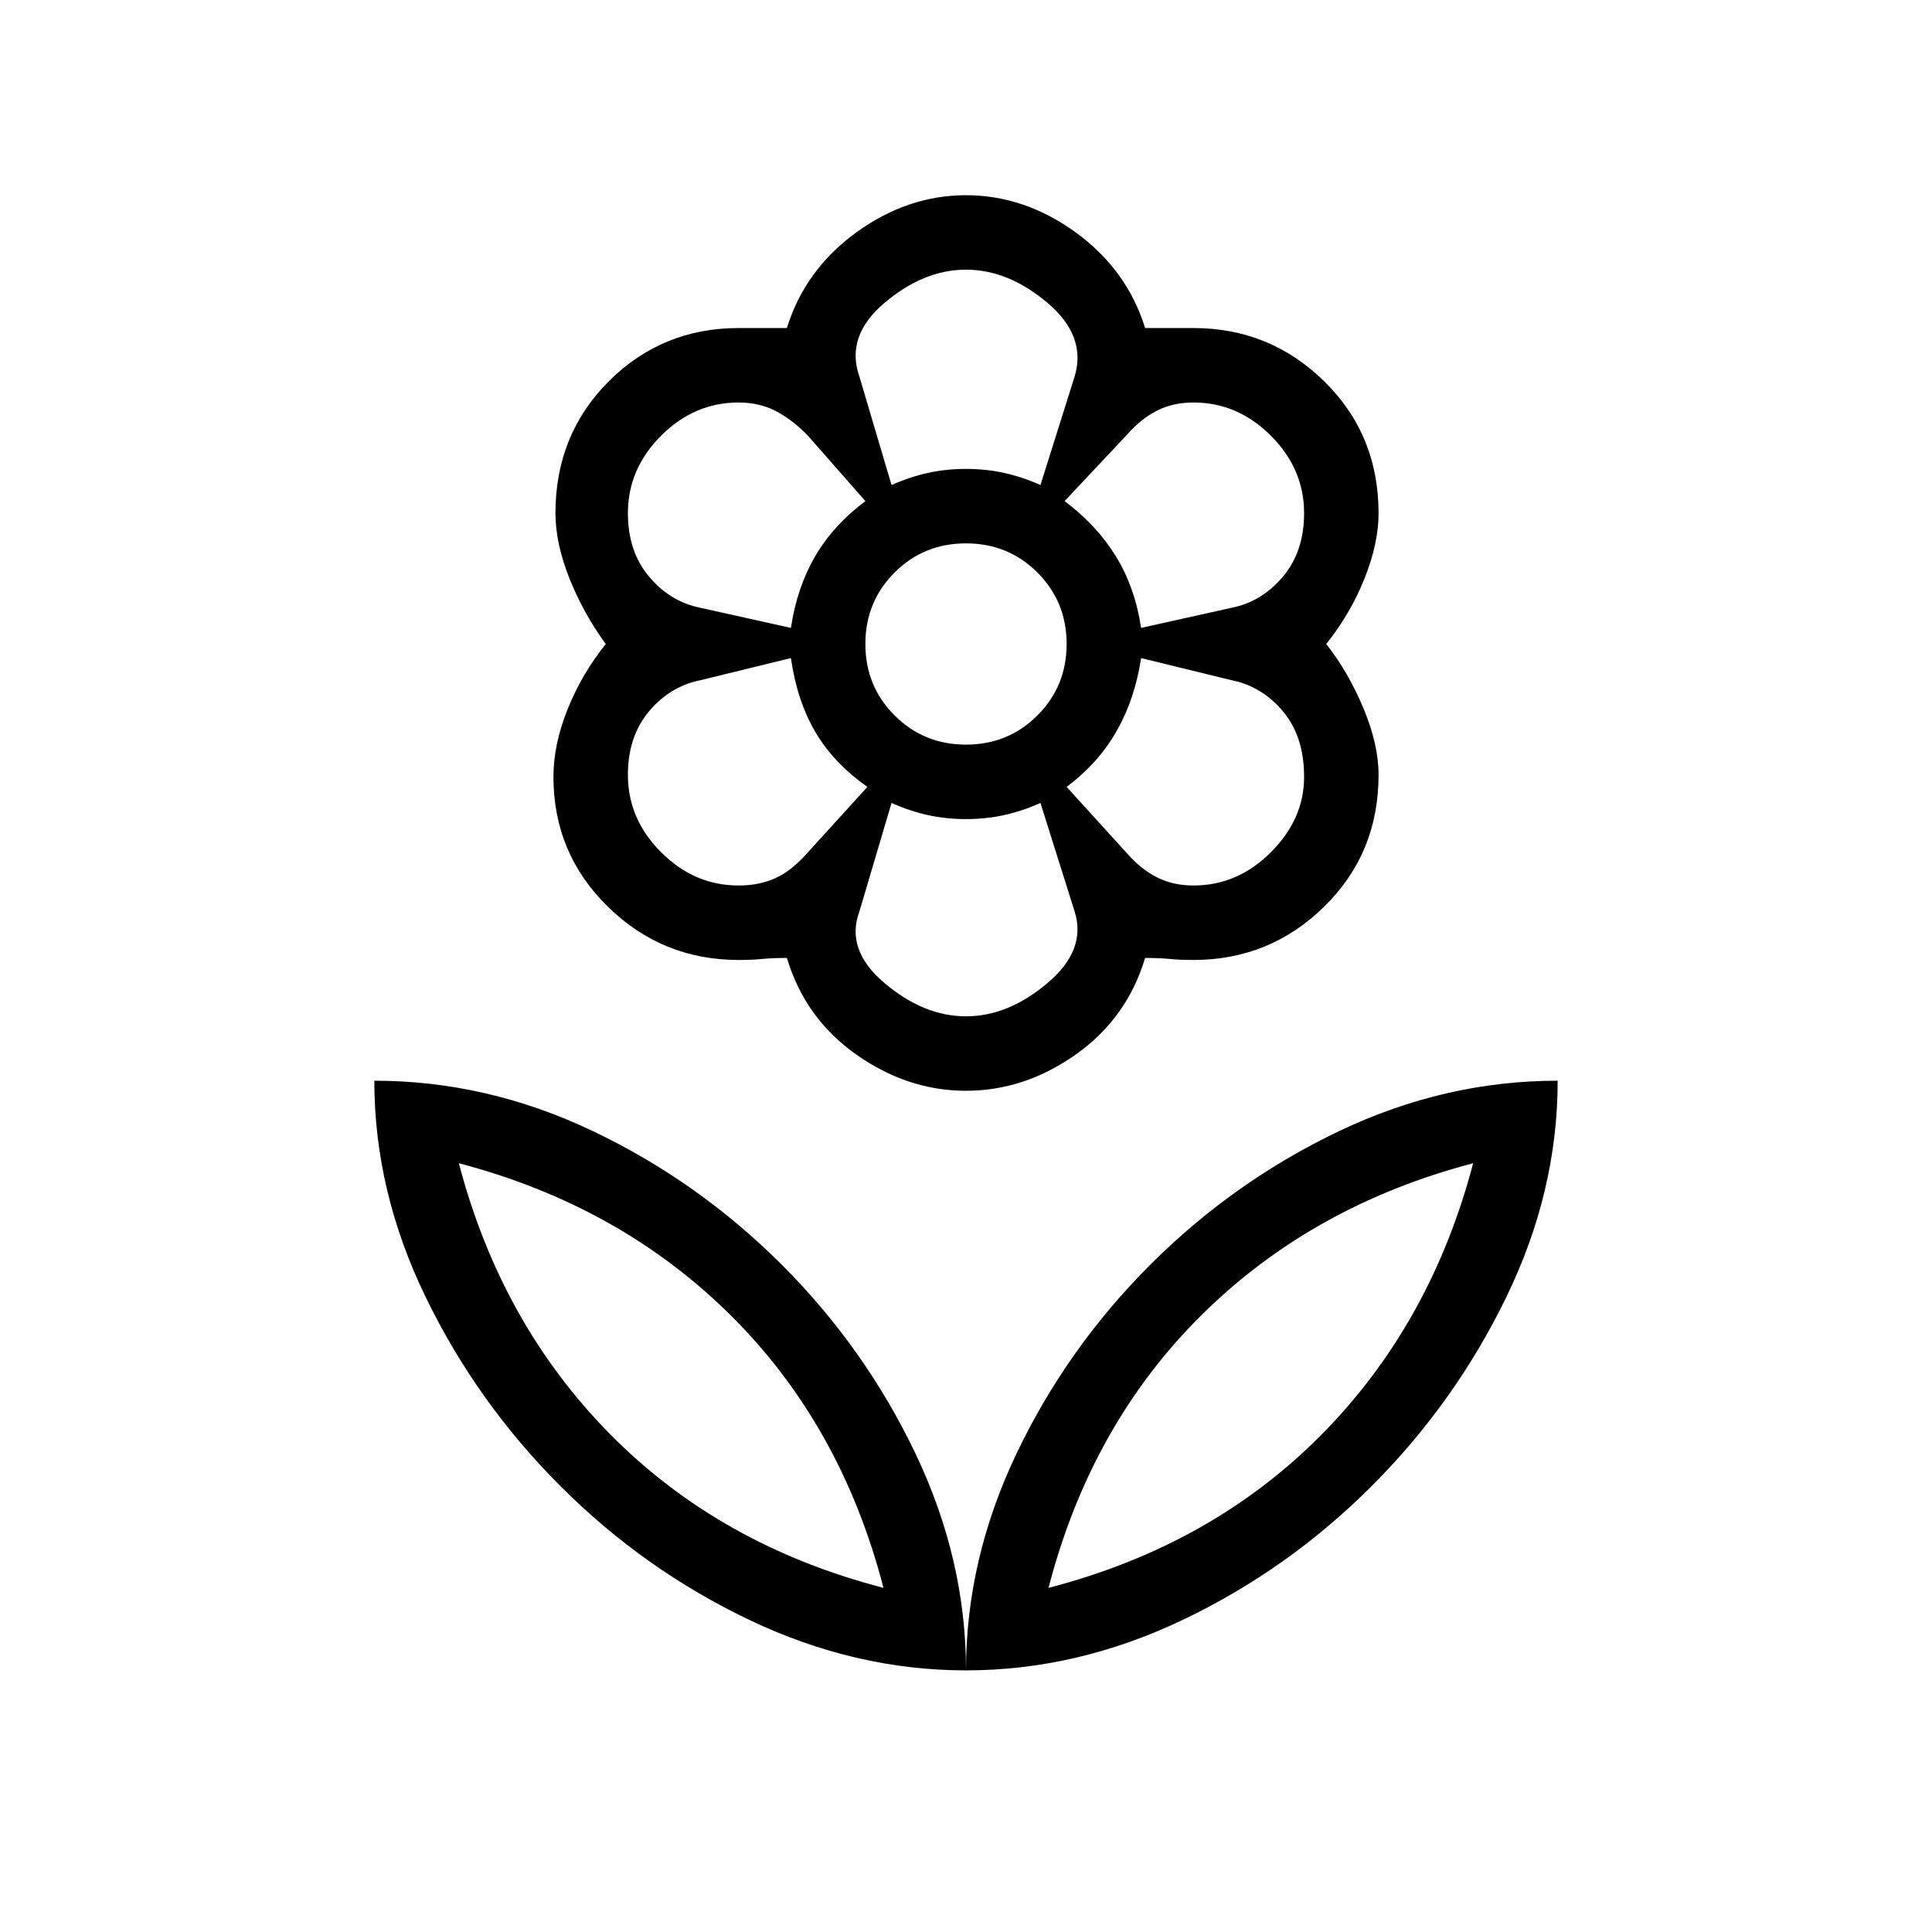<svg xmlns="http://www.w3.org/2000/svg" height="24" width="24"><path d="M12 20.75Q12 19.375 12.625 18.062Q13.25 16.75 14.288 15.712Q15.325 14.675 16.637 14.05Q17.95 13.425 19.35 13.425Q19.35 14.8 18.712 16.113Q18.075 17.425 17.038 18.462Q16 19.5 14.688 20.125Q13.375 20.75 12 20.75ZM13.025 19.725Q15.05 19.2 16.413 17.825Q17.775 16.45 18.3 14.45Q16.3 14.975 14.925 16.337Q13.55 17.7 13.025 19.725ZM12 20.75Q12 19.375 11.375 18.062Q10.75 16.75 9.713 15.712Q8.675 14.675 7.363 14.05Q6.05 13.425 4.65 13.425Q4.65 14.8 5.288 16.113Q5.925 17.425 6.963 18.462Q8 19.5 9.312 20.125Q10.625 20.75 12 20.75ZM10.975 19.725Q8.95 19.2 7.588 17.825Q6.225 16.45 5.7 14.45Q7.7 14.975 9.075 16.337Q10.45 17.7 10.975 19.725ZM14.825 11Q15.375 11 15.787 10.587Q16.2 10.175 16.2 9.65Q16.2 9.15 15.938 8.837Q15.675 8.525 15.3 8.45L14.175 8.175Q14.1 8.675 13.875 9.075Q13.65 9.475 13.25 9.775L14 10.6Q14.175 10.8 14.375 10.9Q14.575 11 14.825 11ZM14.175 7.8 15.3 7.55Q15.675 7.475 15.938 7.162Q16.2 6.85 16.2 6.375Q16.2 5.825 15.787 5.412Q15.375 5 14.825 5Q14.575 5 14.375 5.1Q14.175 5.2 14 5.4L13.225 6.225Q13.625 6.525 13.863 6.912Q14.1 7.3 14.175 7.8ZM11.075 6.025Q11.3 5.925 11.525 5.875Q11.75 5.825 12 5.825Q12.25 5.825 12.475 5.875Q12.7 5.925 12.925 6.025L13.35 4.675Q13.5 4.175 13.012 3.762Q12.525 3.35 12 3.35Q11.475 3.35 10.988 3.762Q10.5 4.175 10.675 4.675ZM12 9.25Q12.525 9.25 12.887 8.887Q13.25 8.525 13.25 8Q13.25 7.475 12.887 7.112Q12.525 6.75 12 6.75Q11.475 6.75 11.113 7.112Q10.75 7.475 10.75 8Q10.75 8.525 11.113 8.887Q11.475 9.25 12 9.25ZM12 12.625Q12.525 12.625 13.012 12.212Q13.5 11.8 13.35 11.325L12.925 9.975Q12.7 10.075 12.475 10.125Q12.25 10.175 12 10.175Q11.75 10.175 11.525 10.125Q11.3 10.075 11.075 9.975L10.675 11.325Q10.5 11.8 10.988 12.212Q11.475 12.625 12 12.625ZM9.825 7.8Q9.9 7.3 10.125 6.912Q10.35 6.525 10.75 6.225L10.025 5.4Q9.825 5.2 9.625 5.1Q9.425 5 9.175 5Q8.625 5 8.213 5.412Q7.8 5.825 7.8 6.375Q7.8 6.85 8.062 7.162Q8.325 7.475 8.7 7.55ZM9.175 11Q9.425 11 9.625 10.912Q9.825 10.825 10.025 10.6L10.775 9.775Q10.35 9.475 10.125 9.087Q9.9 8.7 9.825 8.175L8.7 8.45Q8.325 8.525 8.062 8.837Q7.8 9.15 7.8 9.625Q7.8 10.175 8.213 10.587Q8.625 11 9.175 11ZM12 13.55Q11.275 13.55 10.637 13.1Q10 12.65 9.775 11.9Q9.6 11.9 9.475 11.912Q9.35 11.925 9.175 11.925Q8.225 11.925 7.55 11.262Q6.875 10.6 6.875 9.65Q6.875 9.25 7.05 8.812Q7.225 8.375 7.525 8Q7.25 7.625 7.075 7.188Q6.9 6.75 6.9 6.375Q6.9 5.4 7.562 4.737Q8.225 4.075 9.175 4.075Q9.35 4.075 9.475 4.075Q9.6 4.075 9.775 4.075Q10 3.35 10.637 2.887Q11.275 2.425 12 2.425Q12.725 2.425 13.363 2.887Q14 3.35 14.225 4.075Q14.4 4.075 14.525 4.075Q14.65 4.075 14.825 4.075Q15.775 4.075 16.45 4.737Q17.125 5.4 17.125 6.375Q17.125 6.75 16.95 7.188Q16.775 7.625 16.475 8Q16.75 8.35 16.938 8.8Q17.125 9.25 17.125 9.625Q17.125 10.6 16.45 11.262Q15.775 11.925 14.825 11.925Q14.65 11.925 14.525 11.912Q14.4 11.9 14.225 11.9Q14 12.65 13.363 13.1Q12.725 13.55 12 13.55ZM12 5.825Q12 5.825 12 5.825Q12 5.825 12 5.825Q12 5.825 12 5.825Q12 5.825 12 5.825Q12 5.825 12 5.825Q12 5.825 12 5.825Q12 5.825 12 5.825Q12 5.825 12 5.825ZM13.225 6.225Q13.225 6.225 13.225 6.225Q13.225 6.225 13.225 6.225Q13.225 6.225 13.225 6.225Q13.225 6.225 13.225 6.225Q13.225 6.225 13.225 6.225Q13.225 6.225 13.225 6.225Q13.225 6.225 13.225 6.225Q13.225 6.225 13.225 6.225ZM13.25 9.775Q13.25 9.775 13.25 9.775Q13.25 9.775 13.25 9.775Q13.25 9.775 13.25 9.775Q13.25 9.775 13.25 9.775Q13.25 9.775 13.25 9.775Q13.25 9.775 13.25 9.775Q13.25 9.775 13.25 9.775Q13.25 9.775 13.25 9.775ZM12 10.175Q12 10.175 12 10.175Q12 10.175 12 10.175Q12 10.175 12 10.175Q12 10.175 12 10.175Q12 10.175 12 10.175Q12 10.175 12 10.175Q12 10.175 12 10.175Q12 10.175 12 10.175ZM10.775 9.775Q10.775 9.775 10.775 9.775Q10.775 9.775 10.775 9.775Q10.775 9.775 10.775 9.775Q10.775 9.775 10.775 9.775Q10.775 9.775 10.775 9.775Q10.775 9.775 10.775 9.775Q10.775 9.775 10.775 9.775Q10.775 9.775 10.775 9.775ZM10.75 6.225Q10.75 6.225 10.75 6.225Q10.75 6.225 10.75 6.225Q10.75 6.225 10.75 6.225Q10.75 6.225 10.75 6.225Q10.75 6.225 10.75 6.225Q10.75 6.225 10.75 6.225Q10.75 6.225 10.75 6.225Q10.75 6.225 10.75 6.225ZM10.975 19.725Q10.975 19.725 10.975 19.725Q10.975 19.725 10.975 19.725Q10.975 19.725 10.975 19.725Q10.975 19.725 10.975 19.725ZM13.025 19.725Q13.025 19.725 13.025 19.725Q13.025 19.725 13.025 19.725Q13.025 19.725 13.025 19.725Q13.025 19.725 13.025 19.725Z"/></svg>